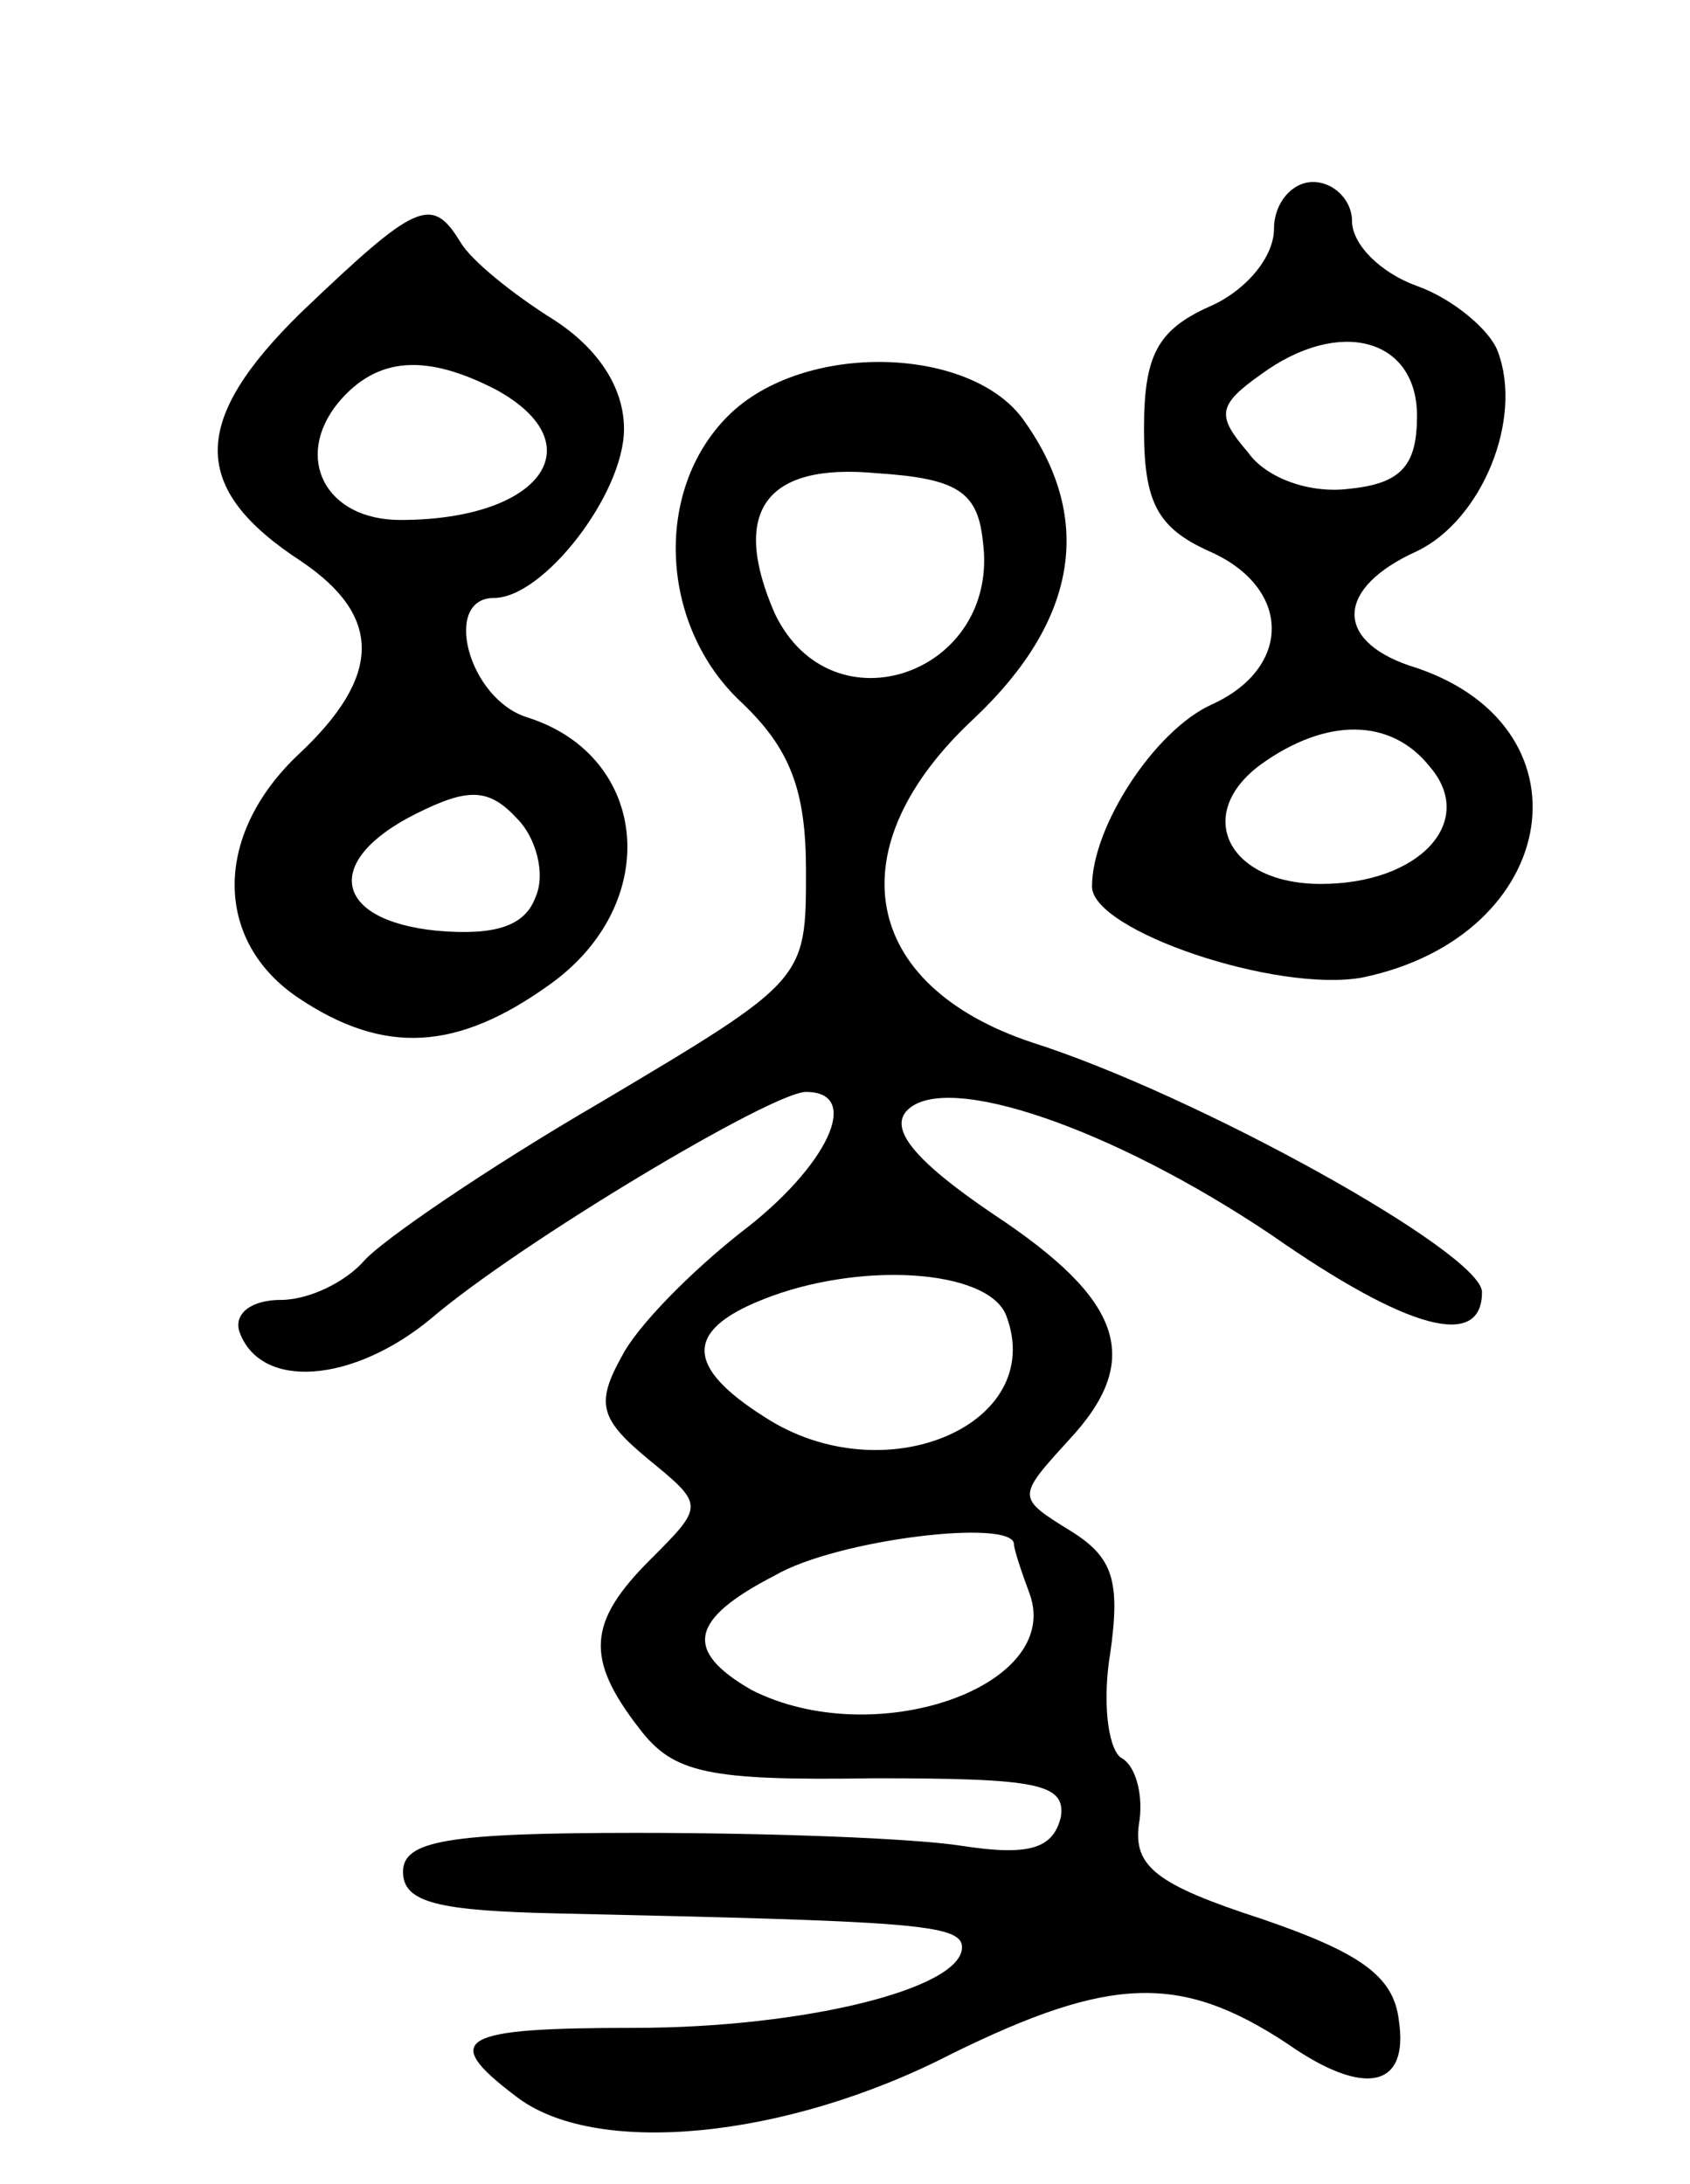 <svg version="1.0" xmlns="http://www.w3.org/2000/svg"
 width="65pt" height="84pt" viewBox="0 0 65 84"
 preserveAspectRatio="xMidYMid meet">
<g transform="translate(0,84) scale(0.1,-0.1)"
fill="#000000" stroke="none">
<path d="M490 752 c0 -11 -11 -24 -25 -30 -20 -9 -25 -19 -25 -47 0 -28 5 -38
25 -47 32 -14 32 -45 1 -59 -22 -10 -46 -47 -46 -70 0 -17 71 -41 104 -35 77
16 90 98 18 120 -29 10 -28 30 3 44 25 12 41 51 31 77 -3 8 -17 20 -31 25 -14
5 -25 16 -25 25 0 8 -7 15 -15 15 -8 0 -15 -8 -15 -18z m55 -72 c0 -19 -6 -26
-26 -28 -15 -2 -32 4 -39 14 -12 14 -12 18 5 30 30 22 60 14 60 -16z m5 -135
c18 -21 -4 -45 -42 -45 -36 0 -49 27 -23 46 25 18 50 18 65 -1z"/>
<path d="M116 720 c-43 -42 -43 -68 0 -96 31 -21 31 -44 -1 -74 -33 -31 -33
-72 0 -94 33 -22 61 -20 96 5 44 31 39 88 -8 103 -23 7 -33 46 -13 46 19 0 50
40 50 65 0 16 -10 31 -27 42 -16 10 -32 23 -36 30 -11 18 -17 15 -61 -27z m75
-30 c38 -21 17 -50 -37 -50 -29 0 -41 24 -24 45 15 18 34 19 61 5z m15 -195
c-4 -11 -15 -15 -38 -13 -40 4 -44 27 -8 45 20 10 28 10 39 -2 7 -7 11 -21 7
-30z"/>
<path d="M280 680 c-29 -29 -26 -81 5 -110 19 -18 25 -34 25 -65 0 -42 0 -42
-79 -89 -43 -25 -84 -53 -91 -61 -7 -8 -21 -15 -32 -15 -11 0 -18 -5 -16 -12
8 -23 44 -20 74 5 34 29 131 87 144 87 22 0 8 -29 -25 -54 -19 -15 -40 -36
-46 -48 -10 -18 -8 -24 10 -39 22 -18 22 -18 1 -39 -24 -24 -25 -38 -4 -65 13
-17 26 -20 90 -19 63 0 74 -2 72 -15 -3 -12 -12 -15 -38 -11 -19 3 -75 5 -125
5 -73 0 -90 -3 -90 -15 0 -12 14 -15 60 -16 135 -3 155 -4 155 -13 0 -16 -61
-31 -126 -31 -67 0 -75 -4 -46 -26 30 -24 104 -17 168 16 61 30 88 31 129 4
30 -21 47 -17 43 9 -2 17 -15 26 -53 39 -40 13 -49 20 -47 36 2 11 -1 23 -7
26 -5 4 -7 22 -4 40 4 28 1 37 -15 47 -21 13 -21 13 -1 35 29 31 21 54 -29 87
-31 21 -40 33 -33 40 15 15 79 -7 140 -48 53 -37 81 -44 81 -22 0 15 -110 76
-173 96 -66 22 -76 75 -22 125 39 37 46 76 19 114 -20 29 -85 31 -114 2z m98
-48 c7 -51 -58 -74 -80 -28 -17 39 -4 58 39 54 31 -2 39 -7 41 -26z m9 -298
c16 -42 -47 -69 -93 -39 -30 19 -31 33 -1 45 37 15 87 12 94 -6z m3 -88 c0 -2
3 -11 6 -19 13 -36 -60 -61 -107 -37 -26 15 -24 27 9 44 24 14 92 22 92 12z"/>
</g>
</svg>
